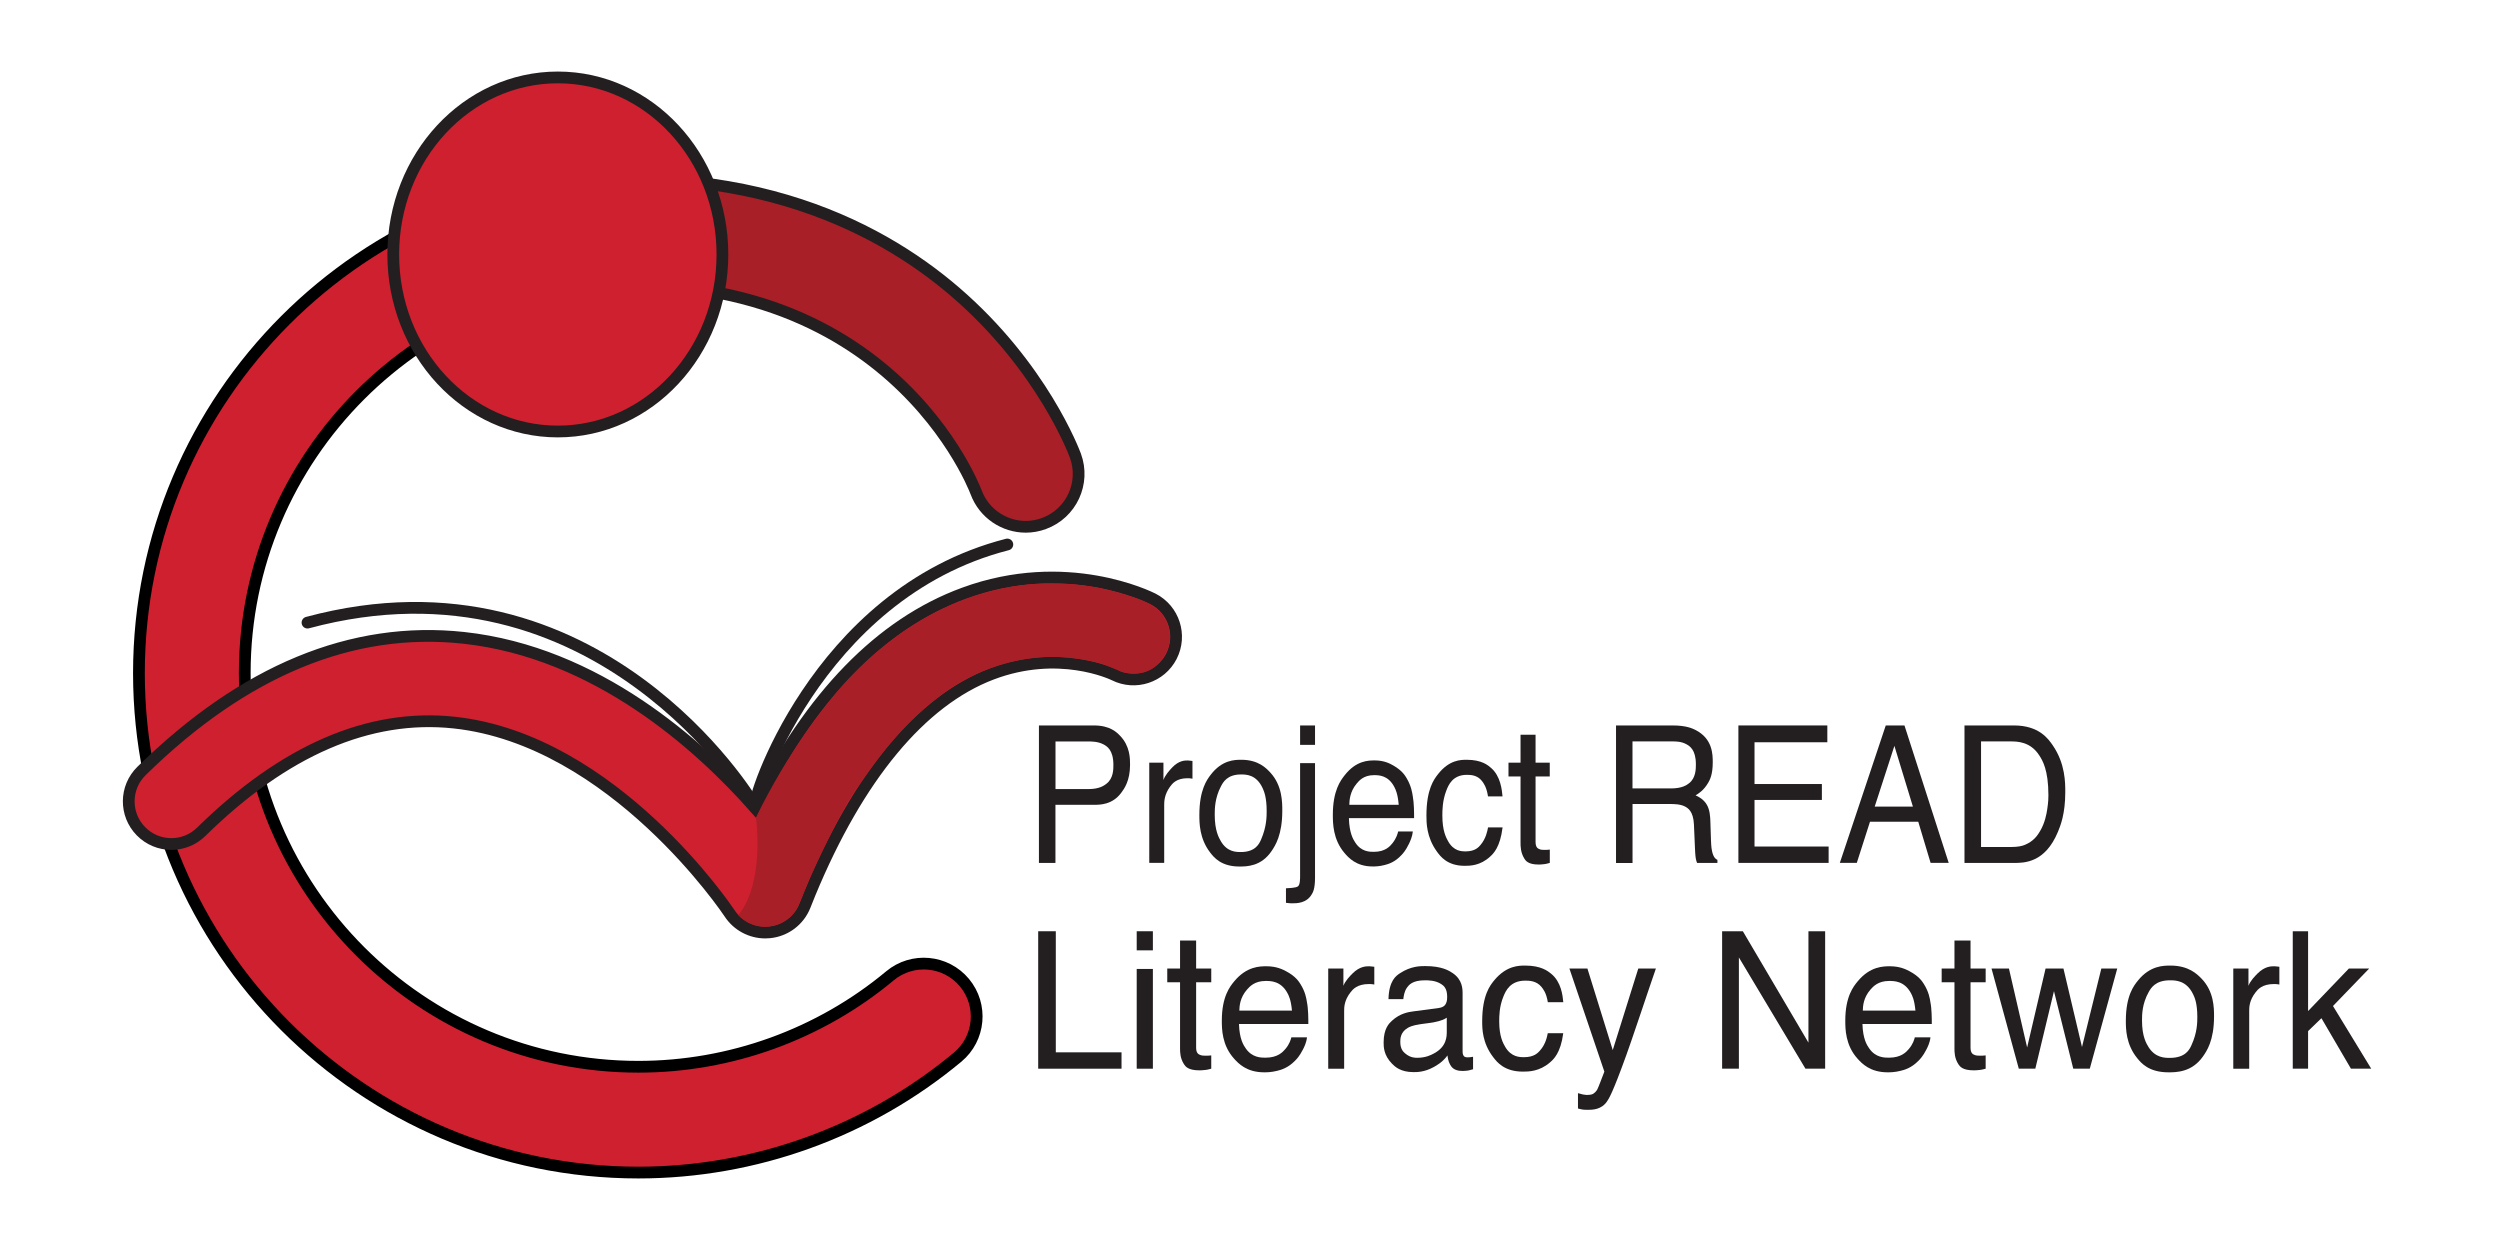 <?xml version="1.0" encoding="utf-8"?>
<!-- Generator: Adobe Illustrator 25.1.0, SVG Export Plug-In . SVG Version: 6.00 Build 0)  -->
<svg version="1.1" id="Layer_1" xmlns="http://www.w3.org/2000/svg" xmlns:xlink="http://www.w3.org/1999/xlink" x="0px" y="0px"
	 viewBox="0 0 504 252" style="enable-background:new 0 0 504 252;" xml:space="preserve">
<style type="text/css">
	.st0{fill:none;stroke:#231F20;stroke-width:2.37;stroke-linecap:round;stroke-miterlimit:10;}
	.st1{fill:#CF2030;}
	.st2{fill:none;stroke:#000000;stroke-width:2.37;stroke-miterlimit:10;}
	.st3{fill:#A91F27;}
	.st4{fill:none;stroke:#231F20;stroke-width:2.37;stroke-miterlimit:10;}
	.st5{fill:#231F20;}
</style>
<g>
	<g>
		<path class="st0" d="M151.65,161.63c0,0-31.1-51.86-89.66-36.11"/>
		<path class="st0" d="M211.39,104.18c0,0-26.71-66.5-96.14-56.46"/>
		<path class="st1" d="M136.28,56.73c-2.51-0.24-5.04-0.36-7.59-0.36c-43.75,0-79.35,35.59-79.35,79.34s35.59,79.35,79.35,79.35
			c18.51,0,36.53-6.51,50.72-18.33c4.53-3.77,11.25-3.15,15.02,1.37c3.77,4.53,3.15,11.25-1.37,15.02
			c-18.02,15-40.88,23.27-64.37,23.27c-55.51,0-100.68-45.16-100.68-100.68S73.18,35.04,128.69,35.04c2.76,0,5.5,0.11,8.22,0.33"/>
		<path class="st2" d="M136.28,56.73c-2.51-0.24-5.04-0.36-7.59-0.36c-43.75,0-79.35,35.59-79.35,79.34s35.59,79.35,79.35,79.35
			c18.51,0,36.53-6.51,50.72-18.33c4.53-3.77,11.25-3.15,15.02,1.37c3.77,4.53,3.15,11.25-1.37,15.02
			c-18.02,15-40.88,23.27-64.37,23.27c-55.51,0-100.68-45.16-100.68-100.68S73.18,35.04,128.69,35.04c2.76,0,5.5,0.11,8.22,0.33"/>
		<path class="st3" d="M206.79,106.2c-4.33,0-8.4-2.66-10-6.95c-0.84-2.21-20.71-52.1-90.82-39.97c-5.8,1.01-11.32-2.89-12.33-8.69
			c-1-5.8,2.89-11.32,8.69-12.33c45.63-7.89,74.26,6.84,90.24,20.59c17.51,15.07,23.96,32.28,24.23,33.01
			c2.03,5.53-0.81,11.66-6.34,13.68C209.25,105.99,208.01,106.2,206.79,106.2"/>
		<path class="st4" d="M206.79,106.2c-4.33,0-8.4-2.66-10-6.95c-0.84-2.21-20.71-52.1-90.82-39.97c-5.8,1.01-11.32-2.89-12.33-8.69
			c-1-5.8,2.89-11.32,8.69-12.33c45.63-7.89,74.26,6.84,90.24,20.59c17.51,15.07,23.96,32.28,24.23,33.01
			c2.03,5.53-0.81,11.66-6.34,13.68C209.25,105.99,208.01,106.2,206.79,106.2z"/>
		<path class="st1" d="M145.64,51.3c0,19.71-14.86,35.69-33.18,35.69c-18.32,0-33.18-15.98-33.18-35.69
			c0-19.71,14.86-35.69,33.18-35.69C130.79,15.61,145.64,31.59,145.64,51.3"/>
		<path class="st4" d="M145.64,51.3c0,19.71-14.86,35.69-33.18,35.69c-18.32,0-33.18-15.98-33.18-35.69
			c0-19.71,14.86-35.69,33.18-35.69C130.79,15.61,145.64,31.59,145.64,51.3z"/>
		<path class="st1" d="M154.27,188c-2.88,0-5.6-1.45-7.2-3.9c-0.22-0.34-23.34-34.99-55.54-38.43c-17.1-1.82-34.23,5.58-50.96,22.02
			c-3.38,3.33-8.83,3.28-12.15-0.11c-3.33-3.39-3.28-8.83,0.11-12.15c20.61-20.24,42.46-29.28,64.94-26.84
			c26.81,2.91,47.53,21.58,58.74,34.27c11.23-22.58,25.35-37.09,42.11-43.25c20.65-7.6,37.39,0.77,38.1,1.12
			c4.23,2.16,5.9,7.34,3.74,11.57c-2.15,4.2-7.29,5.88-11.5,3.77c-0.59-0.29-11.3-5.29-24.72-0.2c-14.24,5.4-26.92,20.68-36.66,44.2
			l-1.02,2.54c-1.19,2.98-3.94,5.04-7.13,5.35C154.84,187.99,154.55,188,154.27,188"/>
		<path class="st4" d="M154.27,188c-2.88,0-5.6-1.45-7.2-3.9c-0.22-0.34-23.34-34.99-55.54-38.43c-17.1-1.82-34.23,5.58-50.96,22.02
			c-3.38,3.33-8.83,3.28-12.15-0.11c-3.33-3.39-3.28-8.83,0.11-12.15c20.61-20.24,42.46-29.28,64.94-26.84
			c26.81,2.91,47.53,21.58,58.74,34.27c11.23-22.58,25.35-37.09,42.11-43.25c20.65-7.6,37.39,0.77,38.1,1.12
			c4.23,2.16,5.9,7.34,3.74,11.57c-2.15,4.2-7.29,5.88-11.5,3.77c-0.59-0.29-11.3-5.29-24.72-0.2c-14.24,5.4-26.92,20.68-36.66,44.2
			l-1.02,2.54c-1.19,2.98-3.94,5.04-7.13,5.35C154.84,187.99,154.55,188,154.27,188z"/>
		<path class="st3" d="M152.39,164.84c0,0,1.84,12.67-3.39,19.47l-0.14,0.18c0,0,3.06,3.6,7.98,1.87c0,0,2.73-0.86,4.08-3.67
			l2.26-5.49c0,0,5.84-13.07,9.35-17.98s9.04-13.59,19.13-20.49c0,0,9.78-7.11,22.8-6.22c0,0,4.29,0.26,8,1.41
			c0,0,3.24,1.26,3.66,1.52c0,0,3.71,1.31,6.69-0.99c0,0,5.23-4.13,2.04-9.72c0,0-1.1-2.88-6.9-4.44c0,0-7.16-2.82-15.74-2.61
			c0,0-13.07-1.1-27.86,8.21c0,0-9.31,5.33-17.41,15.84C166.94,141.69,158.87,151.44,152.39,164.84"/>
		<path class="st0" d="M152.48,161.63c-1.32,1.31,11.6-41.87,50.6-51.86"/>
	</g>
	<path class="st5" d="M224.46,154.21c0-3.06-1.34-3.79-2.01-4.15c-1.11-0.58-2.39-0.58-3.03-0.58h-6.63v9.6h6.63
		c2.24,0,3.18-0.72,3.64-1.08C224.46,156.93,224.46,155.12,224.46,154.21z M209.45,146.25h11.07c3.28,0,4.62,1.39,5.29,2.08
		c2.01,2.08,2.01,4.6,2.01,5.86c0,3.24-1.19,4.85-1.79,5.65c-1.79,2.41-4.27,2.41-5.51,2.41h-7.74v11.72h-3.33V146.25z"/>
	<path class="st5" d="M231.69,153.76h2.86v3.49c0.35-1.02,1.27-1.99,1.72-2.48c1.37-1.46,2.57-1.46,3.16-1.46
		c0.08,0,0.22,0.01,0.28,0.02c0.2,0.02,0.52,0.06,0.69,0.08v3.58c-0.27-0.06-0.42-0.07-0.49-0.08c-0.23-0.02-0.4-0.02-0.49-0.02
		c-2.28,0-3.09,1.1-3.5,1.65c-1.22,1.65-1.22,3.08-1.22,3.8v11.62h-3.01V153.76z"/>
	<path class="st5" d="M250.26,153.17c3.47,0,5.06,1.74,5.86,2.6c2.39,2.6,2.39,5.97,2.39,7.66c0,4.89-1.41,7.01-2.11,8.07
		c-2.11,3.19-5.07,3.19-6.55,3.19c-3.7,0-5.15-1.88-5.88-2.82c-2.18-2.82-2.18-5.99-2.18-7.57c0-5.09,1.53-7.11,2.29-8.11
		C246.39,153.17,248.97,153.17,250.26,153.17z M250.14,171.77c3,0,3.74-1.7,4.11-2.56c1.11-2.56,1.11-4.64,1.11-5.69
		c0-2.83-0.54-4.01-0.8-4.6c-1.27-2.79-3.35-2.79-4.39-2.79c-2.76,0-3.6,1.58-4.02,2.38c-1.26,2.38-1.26,4.62-1.26,5.74
		c0,3.23,0.84,4.66,1.26,5.38C247.41,171.77,249.23,171.77,250.14,171.77z"/>
	<path class="st5" d="M259.25,179.08c2.03-0.08,2.3-0.3,2.44-0.41c0.41-0.33,0.41-1.49,0.41-2.07v-22.75h3.01v23.11
		c0,2.21-0.42,2.94-0.64,3.3c-1.05,1.85-3.02,1.85-4,1.85c-0.22,0-0.38-0.01-0.46-0.02c-0.24-0.02-0.59-0.06-0.76-0.08V179.08z
		 M265.11,150.17h-3.01v-3.92h3.01V150.17z"/>
	<path class="st5" d="M281.98,162.25c-0.18-2.21-0.63-3.09-0.85-3.53c-1.24-2.45-3.17-2.45-4.14-2.45c-2.08,0-3.01,1.13-3.48,1.69
		c-1.41,1.69-1.46,3.42-1.49,4.29H281.98z M277.17,153.3c1.91,0,3.1,0.67,3.7,1.01c1.79,1.01,2.42,2.08,2.73,2.61
		c0.9,1.53,1.11,2.89,1.21,3.57c0.27,1.4,0.27,3.43,0.27,4.45h-13.14c0.08,3.08,0.89,4.31,1.29,4.93c1.21,1.86,2.89,1.86,3.73,1.86
		c2.36,0,3.3-1.17,3.77-1.75c0.8-1.02,1.03-1.91,1.14-2.36h2.96c-0.12,1.11-0.56,2.02-0.78,2.48c-0.66,1.37-1.21,1.95-1.48,2.24
		c-1.37,1.51-2.72,1.86-3.4,2.04c-1.09,0.3-2,0.3-2.46,0.3c-3.35,0-4.9-1.83-5.68-2.74c-2.33-2.74-2.33-6.04-2.33-7.69
		c0-4.87,1.56-6.89,2.34-7.9C273.39,153.3,275.91,153.3,277.17,153.3z"/>
	<path class="st5" d="M295.69,153.17c3.03,0,4.3,1.11,4.93,1.66c1.9,1.66,2.16,4.36,2.29,5.72h-2.93c-0.27-1.87-0.9-2.69-1.22-3.1
		c-0.95-1.24-2.36-1.24-3.06-1.24c-2.88,0-3.71,2.11-4.12,3.17c-0.8,2.06-0.8,4.07-0.8,5.07c0,3.04,0.76,4.42,1.14,5.11
		c1.14,2.08,2.77,2.08,3.58,2.08c1.88,0,2.61-0.86,2.97-1.29c1.1-1.29,1.38-2.79,1.52-3.54h2.93c-0.5,4.02-1.84,5.26-2.51,5.88
		c-2.01,1.86-4.1,1.86-5.14,1.86c-3.52,0-4.91-1.93-5.61-2.9c-2.09-2.9-2.09-5.79-2.09-7.24c0-5.32,1.53-7.29,2.29-8.28
		C292.14,153.17,294.5,153.17,295.69,153.17z"/>
	<path class="st5" d="M306.52,148.12h3.05v5.64h2.86v2.77h-2.86v13.19c0,1.06,0.42,1.3,0.64,1.41c0.35,0.21,0.9,0.21,1.17,0.21
		c0.22,0,0.39-0.01,0.47-0.01c0.25-0.01,0.47-0.03,0.59-0.05v2.68c-0.52,0.17-0.89,0.22-1.08,0.25c-0.56,0.08-1,0.08-1.21,0.08
		c-2.11,0-2.61-0.81-2.86-1.22c-0.75-1.22-0.75-2.51-0.75-3.16v-13.38h-2.43v-2.77h2.43V148.12z"/>
	<path class="st5" d="M325.79,146.25h11.39c2.81,0,4.03,0.62,4.64,0.92c3.47,1.77,3.47,4.96,3.47,6.55c0,2.49-0.61,3.55-0.91,4.07
		c-0.91,1.58-2.01,2.23-2.55,2.55c1.44,0.66,1.93,1.38,2.17,1.74c0.73,1.08,0.78,2.69,0.81,3.49l0.12,3.72
		c0.05,1.58,0.17,2.1,0.23,2.36c0.3,1.32,0.81,1.57,1.07,1.7v0.62h-4.09c-0.17-0.36-0.23-0.74-0.27-0.92
		c-0.1-0.57-0.15-1.65-0.17-2.19l-0.2-4.62c-0.12-2.72-1.23-3.33-1.79-3.64c-0.95-0.51-2.32-0.51-3-0.51h-7.59v11.89h-3.33V146.25z
		 M336.82,158.95c2.34,0,3.25-0.7,3.71-1.06c1.36-1.06,1.36-2.89,1.36-3.81c0-2.96-1.27-3.68-1.91-4.04
		c-1.02-0.57-2.16-0.57-2.73-0.57h-8.14v9.47H336.82z"/>
	<polygon class="st5" points="350.46,146.25 368.39,146.25 368.39,149.64 353.71,149.64 353.71,158.06 367.29,158.06 367.29,161.27 
		353.71,161.27 353.71,170.66 368.65,170.66 368.65,173.96 350.46,173.96 	"/>
	<path class="st5" d="M380.17,146.25h3.77l8.92,27.71h-3.65l-2.49-8.3h-9.73l-2.66,8.3h-3.42L380.17,146.25z M385.64,162.61
		l-3.73-12.24l-3.97,12.24H385.64z"/>
	<path class="st5" d="M396.04,146.25H406c5.07,0,6.94,2.7,7.87,4.06c2.49,3.66,2.49,7.47,2.49,9.38c0,4.41-0.98,6.79-1.47,7.98
		c-2.6,6.3-6.81,6.3-8.92,6.3h-9.93V146.25z M405.33,170.76c1.69,0,2.42-0.26,2.78-0.4c1.94-0.74,2.77-2.13,3.18-2.83
		c0.99-1.68,1.28-3.43,1.42-4.3c0.25-1.57,0.25-2.46,0.25-2.91c0-5.15-1.21-7.05-1.82-8c-1.82-2.85-4.51-2.85-5.85-2.85h-5.91v21.28
		H405.33z"/>
	<polygon class="st5" points="209.3,187.74 212.85,187.74 212.85,212.15 226.1,212.15 226.1,215.45 209.3,215.45 	"/>
	<path class="st5" d="M229.16,187.74h3.26v3.85h-3.26V187.74z M229.16,195.34h3.26v20.11h-3.26V195.34z"/>
	<path class="st5" d="M237.9,189.61h3.24v5.64h3.05v2.77h-3.05v13.19c0,1.06,0.45,1.3,0.68,1.41c0.37,0.21,0.96,0.21,1.25,0.21
		c0.23,0,0.41-0.01,0.5-0.01c0.27-0.01,0.5-0.03,0.62-0.05v2.68c-0.55,0.17-0.95,0.22-1.15,0.25c-0.6,0.08-1.06,0.08-1.29,0.08
		c-2.24,0-2.78-0.81-3.05-1.22c-0.8-1.22-0.8-2.51-0.8-3.16v-13.38h-2.58v-2.77h2.58V189.61z"/>
	<path class="st5" d="M260.46,203.74c-0.2-2.21-0.67-3.09-0.91-3.53c-1.32-2.45-3.37-2.45-4.4-2.45c-2.21,0-3.21,1.13-3.71,1.69
		c-1.5,1.69-1.56,3.42-1.59,4.29H260.46z M255.35,194.8c2.03,0,3.3,0.67,3.94,1.01c1.91,1.01,2.57,2.08,2.9,2.61
		c0.96,1.53,1.18,2.89,1.28,3.57c0.29,1.4,0.29,3.43,0.29,4.45h-13.98c0.09,3.08,0.94,4.31,1.37,4.93c1.28,1.86,3.08,1.86,3.97,1.86
		c2.51,0,3.51-1.17,4.01-1.75c0.86-1.02,1.09-1.91,1.21-2.36h3.15c-0.12,1.11-0.59,2.02-0.83,2.48c-0.7,1.37-1.29,1.95-1.58,2.24
		c-1.46,1.51-2.9,1.86-3.62,2.04c-1.16,0.3-2.13,0.3-2.62,0.3c-3.56,0-5.21-1.83-6.04-2.74c-2.48-2.74-2.48-6.04-2.48-7.69
		c0-4.87,1.66-6.89,2.49-7.9C251.32,194.8,254.01,194.8,255.35,194.8z"/>
	<path class="st5" d="M267.78,195.25h3.05v3.49c0.37-1.02,1.35-1.99,1.83-2.48c1.46-1.46,2.73-1.46,3.37-1.46
		c0.09,0,0.23,0.01,0.3,0.02c0.21,0.02,0.56,0.06,0.73,0.08v3.58c-0.29-0.06-0.45-0.07-0.53-0.08c-0.24-0.02-0.43-0.02-0.53-0.02
		c-2.42,0-3.29,1.1-3.72,1.65c-1.3,1.65-1.3,3.08-1.3,3.8v11.62h-3.21V195.25z"/>
	<path class="st5" d="M290.06,203.21c1.1-0.15,1.35-0.7,1.48-0.98c0.21-0.45,0.21-1.02,0.21-1.3c0-1.74-0.78-2.26-1.17-2.52
		c-1.17-0.78-2.62-0.78-3.34-0.78c-2.51,0-3.21,0.96-3.56,1.43c-0.59,0.79-0.71,1.84-0.77,2.36h-2.99c0.09-3.74,1.56-4.71,2.29-5.2
		c2.2-1.46,4.14-1.46,5.1-1.46c3.37,0,4.77,0.91,5.47,1.36c2.08,1.36,2.08,3.27,2.08,4.23v11.64c0,0.53,0.14,0.74,0.2,0.85
		c0.2,0.32,0.64,0.32,0.86,0.32c0.21,0,0.39-0.02,0.48-0.03c0.27-0.03,0.47-0.07,0.57-0.08v2.51c-0.75,0.23-1.01,0.26-1.14,0.28
		c-0.39,0.06-0.84,0.06-1.07,0.06c-1.66,0-2.16-0.83-2.4-1.25c-0.39-0.66-0.5-1.47-0.55-1.87c-0.98,1.36-2.2,2.02-2.81,2.36
		c-1.83,1-3.31,1-4.04,1c-2.65,0-3.78-1.14-4.34-1.71c-1.68-1.71-1.68-3.42-1.68-4.27c0-2.81,1.1-3.84,1.66-4.36
		c1.66-1.55,3.45-1.79,4.35-1.91L290.06,203.21z M282.3,210.08c0,1.47,0.68,2.04,1.02,2.32c1.02,0.85,1.94,0.85,2.4,0.85
		c1.69,0,2.75-0.55,3.28-0.83c2.67-1.38,2.67-3.46,2.67-4.51v-2.74c-0.59,0.4-1.21,0.57-1.51,0.66c-0.93,0.26-1.52,0.34-1.82,0.38
		l-1.94,0.26c-1.75,0.25-2.33,0.6-2.62,0.77C282.3,208.13,282.3,209.43,282.3,210.08z"/>
	<path class="st5" d="M307.48,194.66c3.22,0,4.57,1.11,5.25,1.66c2.02,1.66,2.3,4.36,2.43,5.72h-3.12c-0.29-1.87-0.96-2.69-1.3-3.1
		c-1.02-1.24-2.51-1.24-3.26-1.24c-3.06,0-3.94,2.11-4.38,3.17c-0.86,2.06-0.86,4.07-0.86,5.07c0,3.04,0.81,4.42,1.21,5.11
		c1.21,2.08,2.95,2.08,3.81,2.08c2,0,2.77-0.86,3.16-1.29c1.17-1.29,1.46-2.79,1.61-3.54h3.12c-0.53,4.02-1.96,5.26-2.67,5.88
		c-2.14,1.86-4.36,1.86-5.47,1.86c-3.74,0-5.23-1.93-5.97-2.9c-2.23-2.9-2.23-5.79-2.23-7.24c0-5.32,1.63-7.29,2.44-8.28
		C303.7,194.66,306.22,194.66,307.48,194.66z"/>
	<path class="st5" d="M330.28,195.25h3.55c-0.68,1.94-2.23,6.56-3.01,8.87c-1.75,5.21-2.53,7.4-2.92,8.49
		c-2.78,7.73-3.54,8.87-3.92,9.43c-1.14,1.7-2.99,1.7-3.92,1.7c-0.68,0-0.92-0.04-1.04-0.06c-0.37-0.06-0.72-0.16-0.9-0.21v-3.09
		c0.84,0.25,1.09,0.28,1.21,0.3c0.37,0.06,0.56,0.06,0.66,0.06c0.89,0,1.17-0.21,1.31-0.31c0.42-0.31,0.61-0.61,0.7-0.76
		c0.09-0.15,0.46-1.08,0.64-1.55c0.55-1.4,0.72-1.85,0.8-2.08l-7.05-20.79h3.63l5.11,16.45L330.28,195.25z"/>
	<polygon class="st5" points="347.18,187.74 351.36,187.74 364.58,210.19 364.58,187.74 367.95,187.74 367.95,215.45 363.98,215.45 
		350.56,193.02 350.56,215.45 347.18,215.45 	"/>
	<path class="st5" d="M386.15,203.74c-0.2-2.21-0.67-3.09-0.91-3.53c-1.32-2.45-3.37-2.45-4.4-2.45c-2.21,0-3.21,1.13-3.71,1.69
		c-1.5,1.69-1.56,3.42-1.59,4.29H386.15z M381.04,194.8c2.03,0,3.3,0.67,3.94,1.01c1.91,1.01,2.57,2.08,2.9,2.61
		c0.96,1.53,1.18,2.89,1.28,3.57c0.29,1.4,0.29,3.43,0.29,4.45h-13.98c0.09,3.08,0.94,4.31,1.37,4.93c1.28,1.86,3.08,1.86,3.97,1.86
		c2.51,0,3.51-1.17,4.01-1.75c0.86-1.02,1.09-1.91,1.21-2.36h3.15c-0.12,1.11-0.59,2.02-0.83,2.48c-0.7,1.37-1.29,1.95-1.58,2.24
		c-1.46,1.51-2.9,1.86-3.62,2.04c-1.16,0.3-2.13,0.3-2.62,0.3c-3.56,0-5.21-1.83-6.04-2.74c-2.48-2.74-2.48-6.04-2.48-7.69
		c0-4.87,1.66-6.89,2.49-7.9C377.01,194.8,379.7,194.8,381.04,194.8z"/>
	<path class="st5" d="M394.02,189.61h3.24v5.64h3.05v2.77h-3.05v13.19c0,1.06,0.45,1.3,0.68,1.41c0.37,0.21,0.96,0.21,1.25,0.21
		c0.23,0,0.41-0.01,0.5-0.01c0.27-0.01,0.5-0.03,0.62-0.05v2.68c-0.55,0.17-0.95,0.22-1.15,0.25c-0.6,0.08-1.06,0.08-1.29,0.08
		c-2.24,0-2.78-0.81-3.05-1.22c-0.8-1.22-0.8-2.51-0.8-3.16v-13.38h-2.58v-2.77h2.58V189.61z"/>
	<polygon class="st5" points="405,195.25 408.67,211.17 412.39,195.25 415.99,195.25 419.73,211.08 423.63,195.25 426.84,195.25 
		421.3,215.45 417.97,215.45 414.08,199.81 410.32,215.45 406.99,215.45 401.49,195.25 	"/>
	<path class="st5" d="M437.56,194.66c3.69,0,5.39,1.74,6.24,2.6c2.55,2.6,2.55,5.97,2.55,7.66c0,4.89-1.5,7.01-2.24,8.07
		c-2.24,3.19-5.39,3.19-6.97,3.19c-3.94,0-5.48-1.88-6.25-2.82c-2.32-2.82-2.32-5.99-2.32-7.57c0-5.09,1.63-7.11,2.44-8.11
		C433.44,194.66,436.19,194.66,437.56,194.66z M437.43,213.27c3.19,0,3.98-1.7,4.37-2.56c1.18-2.56,1.18-4.64,1.18-5.69
		c0-2.83-0.57-4.01-0.86-4.6c-1.35-2.79-3.56-2.79-4.67-2.79c-2.94,0-3.83,1.58-4.28,2.38c-1.34,2.38-1.34,4.62-1.34,5.74
		c0,3.23,0.89,4.66,1.34,5.38C434.53,213.27,436.46,213.27,437.43,213.27z"/>
	<path class="st5" d="M450.24,195.25h3.05v3.49c0.37-1.02,1.35-1.99,1.83-2.48c1.46-1.46,2.73-1.46,3.37-1.46
		c0.09,0,0.23,0.01,0.3,0.02c0.21,0.02,0.56,0.06,0.73,0.08v3.58c-0.29-0.06-0.45-0.07-0.53-0.08c-0.24-0.02-0.43-0.02-0.53-0.02
		c-2.42,0-3.29,1.1-3.72,1.65c-1.3,1.65-1.3,3.08-1.3,3.8v11.62h-3.21V195.25z"/>
	<polygon class="st5" points="462.22,187.74 465.31,187.74 465.31,203.83 473.54,195.25 477.63,195.25 470.33,202.81 478.04,215.45 
		473.95,215.45 468,205.27 465.31,207.87 465.31,215.45 462.22,215.45 	"/>
</g>
</svg>
